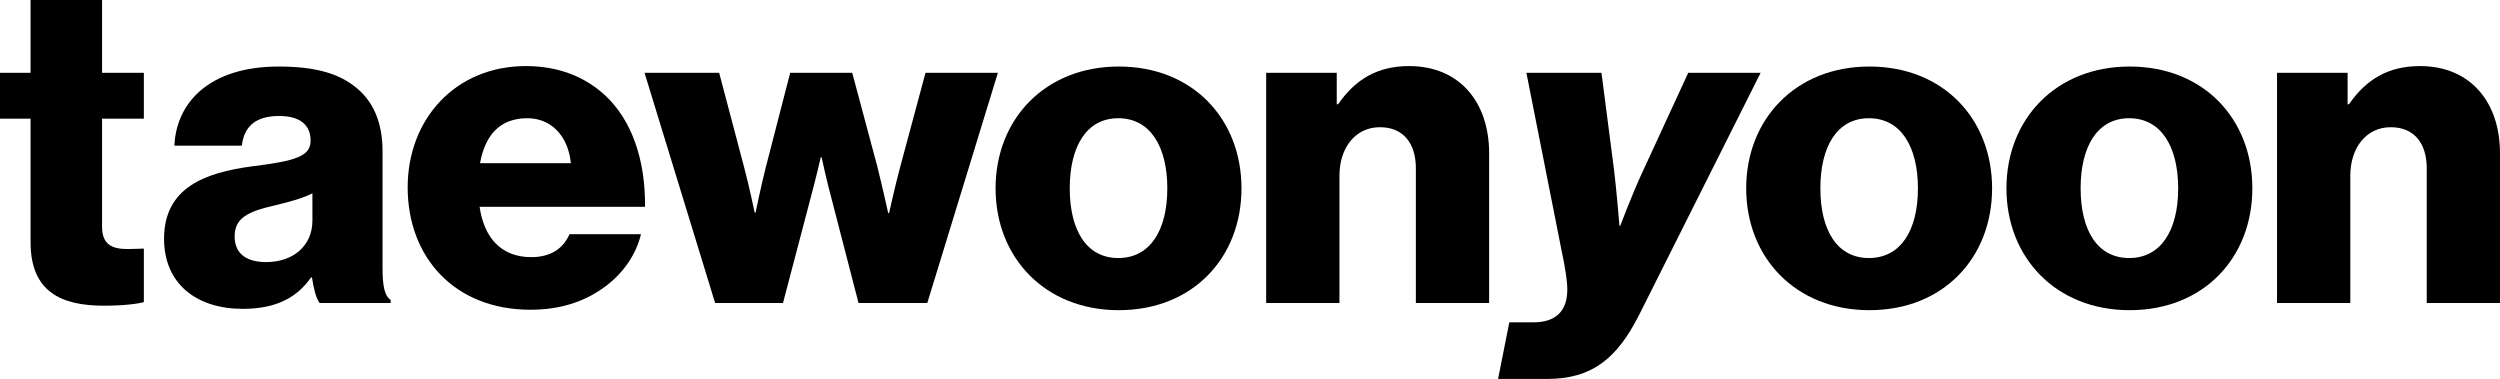 <?xml version="1.0" encoding="UTF-8"?>
<svg id="Layer_2" xmlns="http://www.w3.org/2000/svg" viewBox="0 0 403.573 61.175">
  <g id="Layer_1-2" data-name="Layer_1">
    <g>
      <path d="M4.935,39.114v-19.956H0v-7.402h4.935V0h11.539v11.756h6.748v7.402h-6.748v17.417c0,2.903,1.596,3.628,4.136,3.628,1.016,0,2.177-.072,2.612-.072v8.636c-1.015.29-3.265.581-6.459.581-6.894,0-11.828-2.25-11.828-10.233Z"/>
      <path d="M26.484,38.534c0-8.2,6.531-10.667,14.223-11.684,6.967-.87,9.435-1.597,9.435-4.136,0-2.395-1.524-3.991-5.08-3.991-3.774,0-5.661,1.669-6.023,4.789h-10.886c.29-6.894,5.587-12.772,16.836-12.772,5.587,0,9.361,1.016,12.046,3.048,3.193,2.322,4.718,5.951,4.718,10.596v18.723c0,2.975.29,4.644,1.306,5.297v.508h-11.466c-.581-.798-.943-2.25-1.234-4.136h-.145c-2.177,3.12-5.443,5.08-11.031,5.08-7.402,0-12.7-3.991-12.7-11.321ZM50.432,35.631v-4.427c-1.524.799-3.701,1.379-6.095,1.96-4.572,1.016-6.459,2.177-6.459,5.007,0,2.976,2.176,4.137,5.079,4.137,4.427,0,7.475-2.685,7.475-6.677Z"/>
      <path d="M65.809,30.261c0-11.103,7.765-19.594,19.086-19.594,5.297,0,9.506,1.742,12.7,4.644,4.426,4.064,6.603,10.522,6.531,18.07h-26.705c.725,5.008,3.483,8.128,8.345,8.128,3.121,0,5.153-1.379,6.169-3.701h11.539c-.799,3.338-2.975,6.531-6.241,8.781-3.12,2.177-6.894,3.411-11.611,3.411-12.264,0-19.811-8.491-19.811-19.739ZM92.152,26.342c-.435-4.427-3.193-7.257-7.039-7.257-4.499,0-6.822,2.829-7.62,7.257h14.659Z"/>
      <path d="M104.048,11.756h12.046l4.065,15.385c.797,2.975,1.668,7.184,1.668,7.184h.145s.871-4.282,1.67-7.402l3.918-15.167h10.015l4.063,15.167c.799,3.193,1.742,7.475,1.742,7.475h.145s.944-4.281,1.741-7.257l4.137-15.385h11.684l-11.394,37.155h-11.102l-4.355-16.836c-.799-2.903-1.598-6.677-1.598-6.677h-.145s-.87,3.774-1.668,6.677l-4.427,16.836h-10.957l-11.394-37.155Z"/>
      <path d="M160.716,30.406c0-11.175,7.983-19.666,19.884-19.666,11.973,0,19.811,8.491,19.811,19.666s-7.838,19.666-19.811,19.666c-11.901,0-19.884-8.491-19.884-19.666ZM188.438,30.406c0-6.748-2.759-11.32-7.91-11.32s-7.838,4.572-7.838,11.32,2.686,11.248,7.838,11.248,7.91-4.499,7.91-11.248Z"/>
      <path d="M204.396,11.756h11.394v5.08h.217c2.759-3.991,6.314-6.169,11.466-6.169,8.128,0,12.917,5.806,12.917,14.078v24.166h-11.828v-21.77c0-3.919-1.958-6.604-5.806-6.604-3.918,0-6.53,3.266-6.53,7.838v20.537h-11.83V11.756Z"/>
      <path d="M243.649,52.032h3.918c3.266,0,5.443-1.523,5.443-5.297,0-1.451-.364-3.628-.944-6.386l-5.661-28.592h12.118l2.032,15.675c.436,3.628.871,8.999.871,8.999h.145s1.887-5.08,3.628-8.782l7.331-15.892h11.684l-19.594,39.042c-3.628,7.185-7.693,10.377-14.949,10.377h-7.838l1.815-9.144Z"/>
      <path d="M281.887,30.406c0-11.175,7.983-19.666,19.884-19.666,11.973,0,19.811,8.491,19.811,19.666s-7.838,19.666-19.811,19.666c-11.901,0-19.884-8.491-19.884-19.666ZM309.609,30.406c0-6.748-2.759-11.32-7.91-11.32s-7.838,4.572-7.838,11.32,2.686,11.248,7.838,11.248,7.91-4.499,7.91-11.248Z"/>
      <path d="M323.899,30.406c0-11.175,7.983-19.666,19.884-19.666,11.973,0,19.811,8.491,19.811,19.666s-7.838,19.666-19.811,19.666c-11.901,0-19.884-8.491-19.884-19.666ZM351.621,30.406c0-6.748-2.759-11.32-7.91-11.32s-7.838,4.572-7.838,11.32,2.686,11.248,7.838,11.248,7.91-4.499,7.91-11.248Z"/>
      <path d="M367.578,11.756h11.394v5.08h.217c2.759-3.991,6.314-6.169,11.466-6.169,8.128,0,12.917,5.806,12.917,14.078v24.166h-11.828v-21.77c0-3.919-1.958-6.604-5.806-6.604-3.918,0-6.53,3.266-6.53,7.838v20.537h-11.83V11.756Z"/>
    </g>
  </g>
</svg>